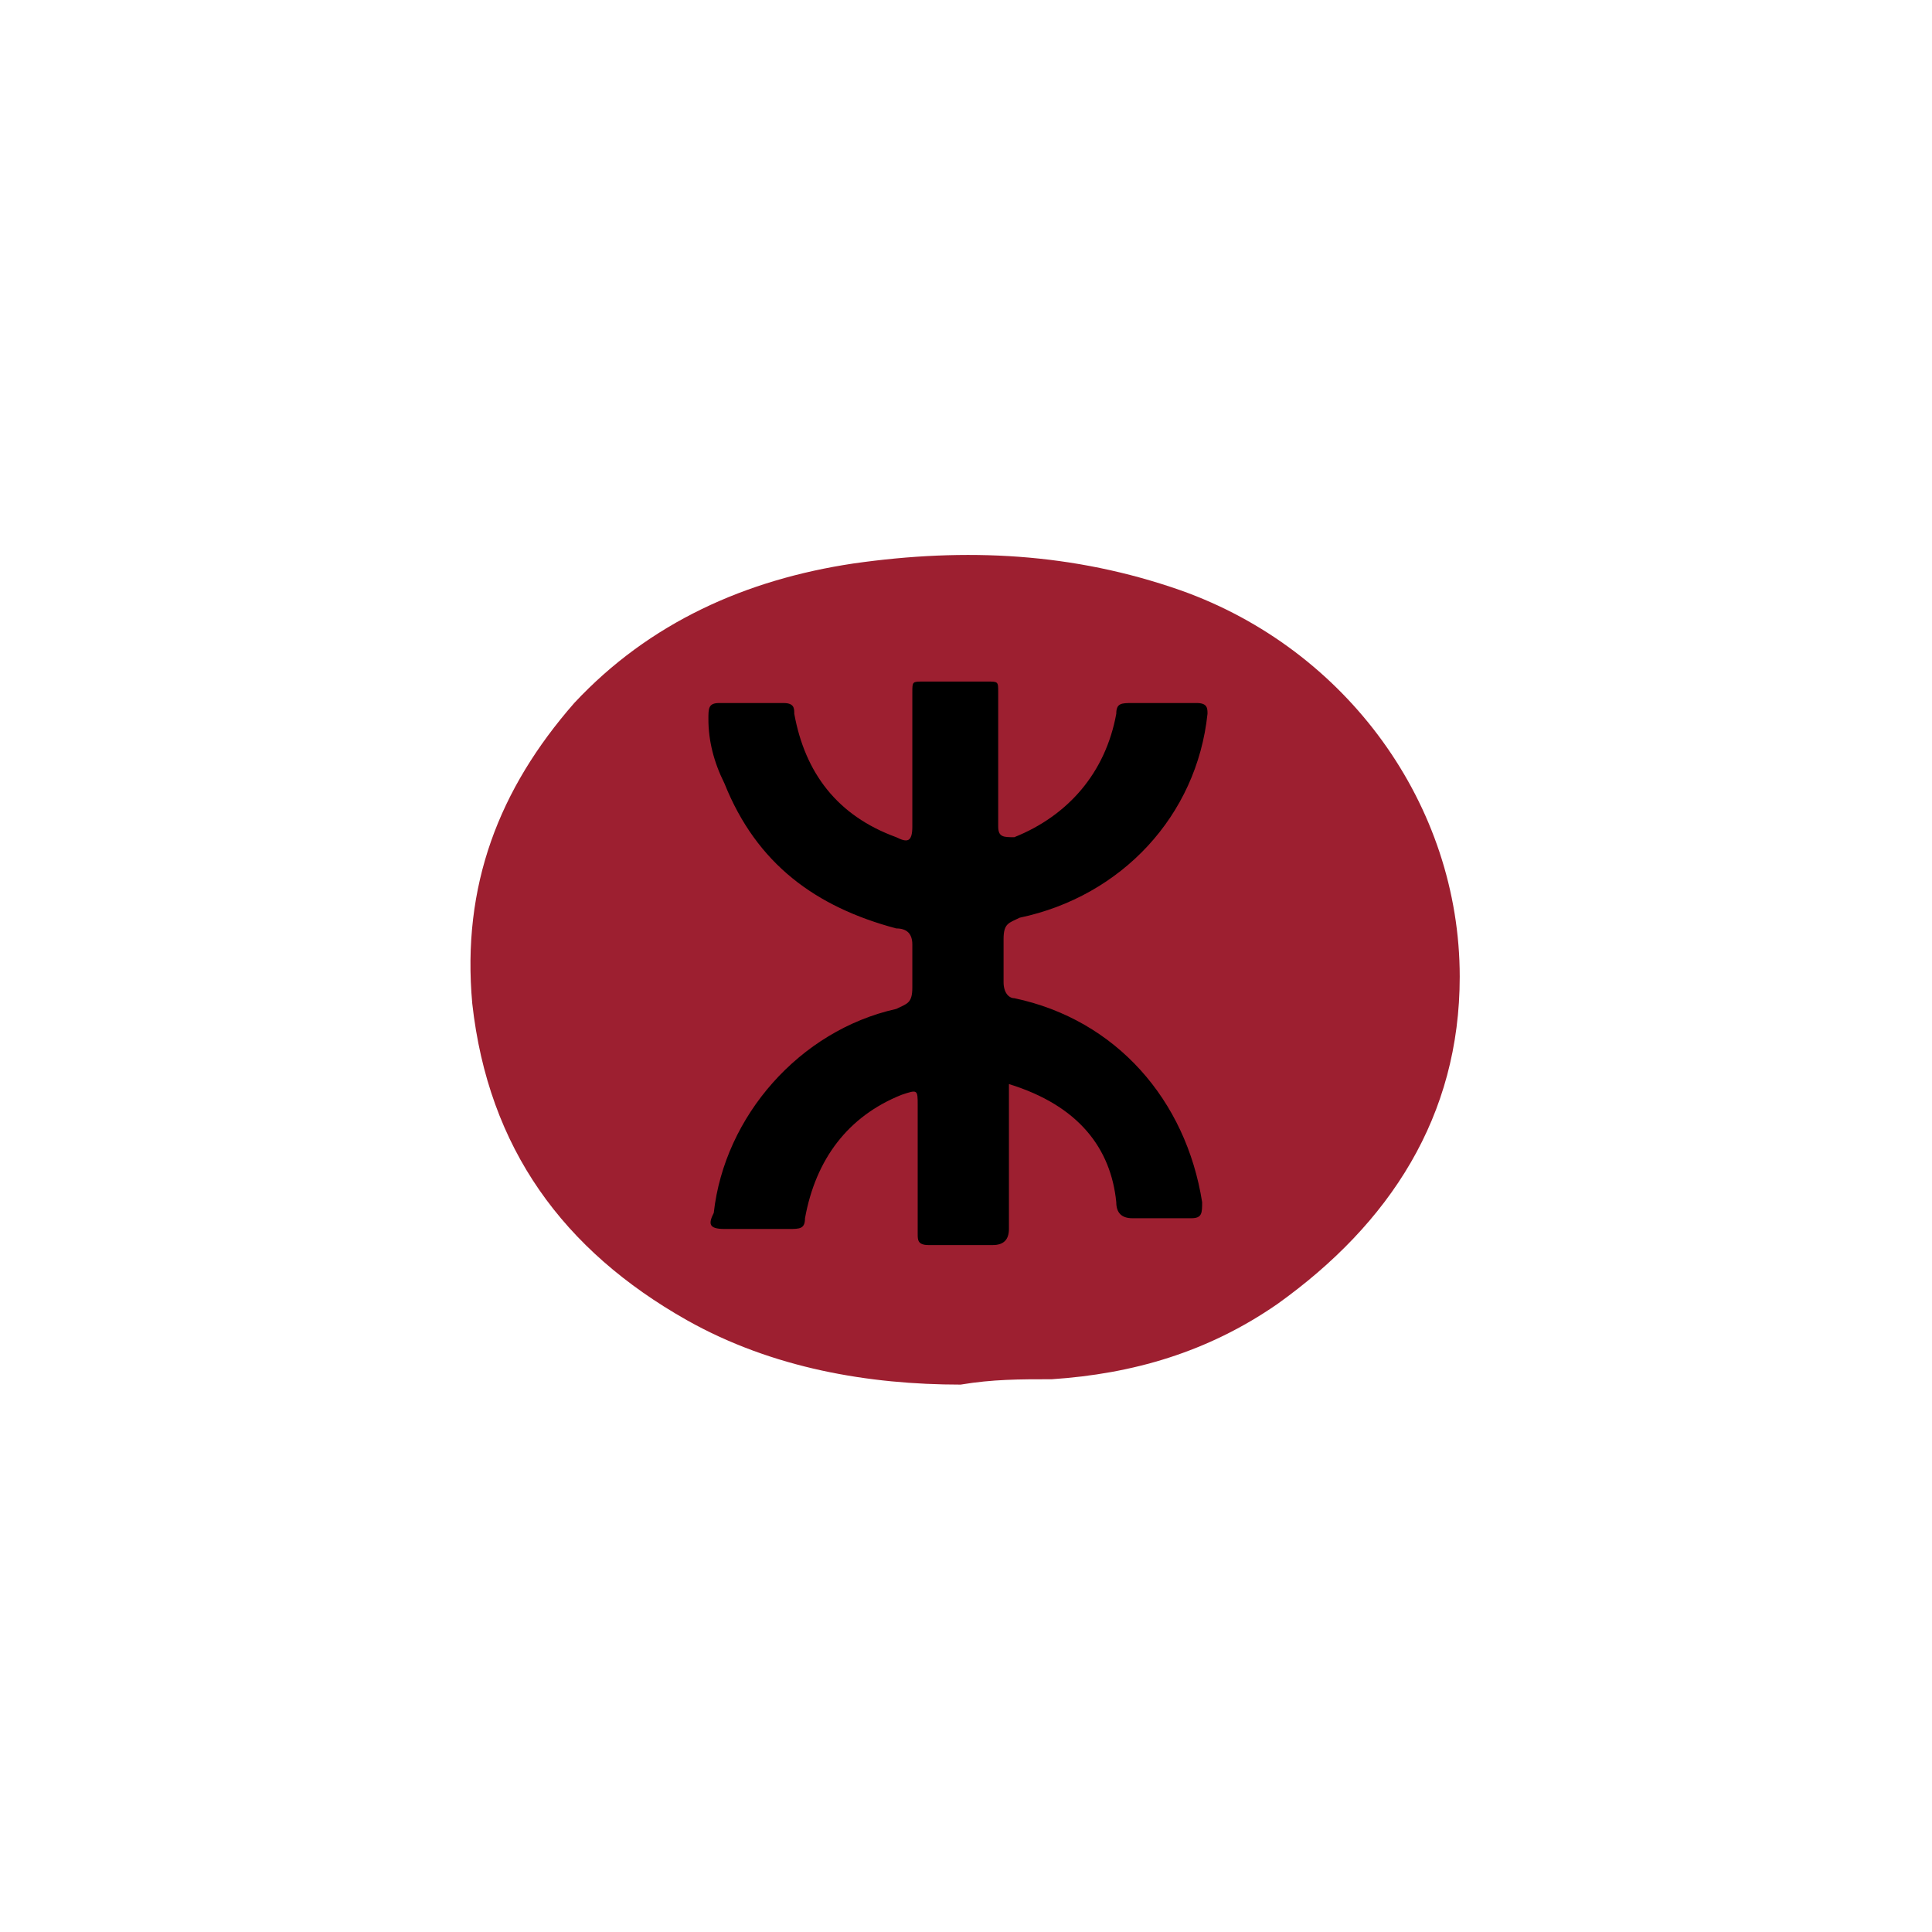 <svg xmlns="http://www.w3.org/2000/svg"
    viewBox="0 0 36 36">
    <path
        d="M17.9 25.8c-1.7 0-3.5-.3-5.1-1.2-2.3-1.3-3.7-3.2-4-5.9-.2-2.2.5-4 1.9-5.6 1.4-1.5 3.2-2.3 5.2-2.6 2.1-.3 4.1-.2 6.1.5 3.1 1.1 5.2 4 5.2 7.2 0 2.6-1.3 4.6-3.4 6.1-1.3.9-2.7 1.3-4.2 1.4-.6 0-1.1 0-1.7.1z"
        fill="#9d1f30" />
    <path
        fill="@color/surface_secondary"
        d="M18.8 20.2v2.7c0 .2-.1.3-.3.3h-1.2c-.2 0-.2-.1-.2-.2v-2.4c0-.3 0-.3-.3-.2-1 .4-1.6 1.2-1.8 2.3 0 .2-.1.2-.3.2h-1.2c-.3 0-.3-.1-.2-.3.2-1.8 1.6-3.4 3.4-3.8.2-.1.3-.1.3-.4v-.8c0-.2-.1-.3-.3-.3-1.5-.4-2.6-1.2-3.2-2.7-.2-.4-.3-.8-.3-1.2 0-.2 0-.3.2-.3h1.2c.2 0 .2.1.2.2.2 1.1.8 1.9 1.9 2.3.2.1.3.1.3-.2v-2.5c0-.2 0-.2.2-.2h1.2c.2 0 .2 0 .2.2v2.5c0 .2.1.2.3.2 1-.4 1.7-1.2 1.9-2.3 0-.2.1-.2.3-.2h1.2c.2 0 .2.1.2.2-.2 1.9-1.6 3.4-3.5 3.8-.2.1-.3.1-.3.4v.8c0 .2.1.3.2.3 1.9.4 3.2 1.9 3.5 3.8 0 .2 0 .3-.2.3h-1.1c-.2 0-.3-.1-.3-.3-.1-1-.7-1.8-2-2.2.1 0 .1 0 0 0z" />
</svg>